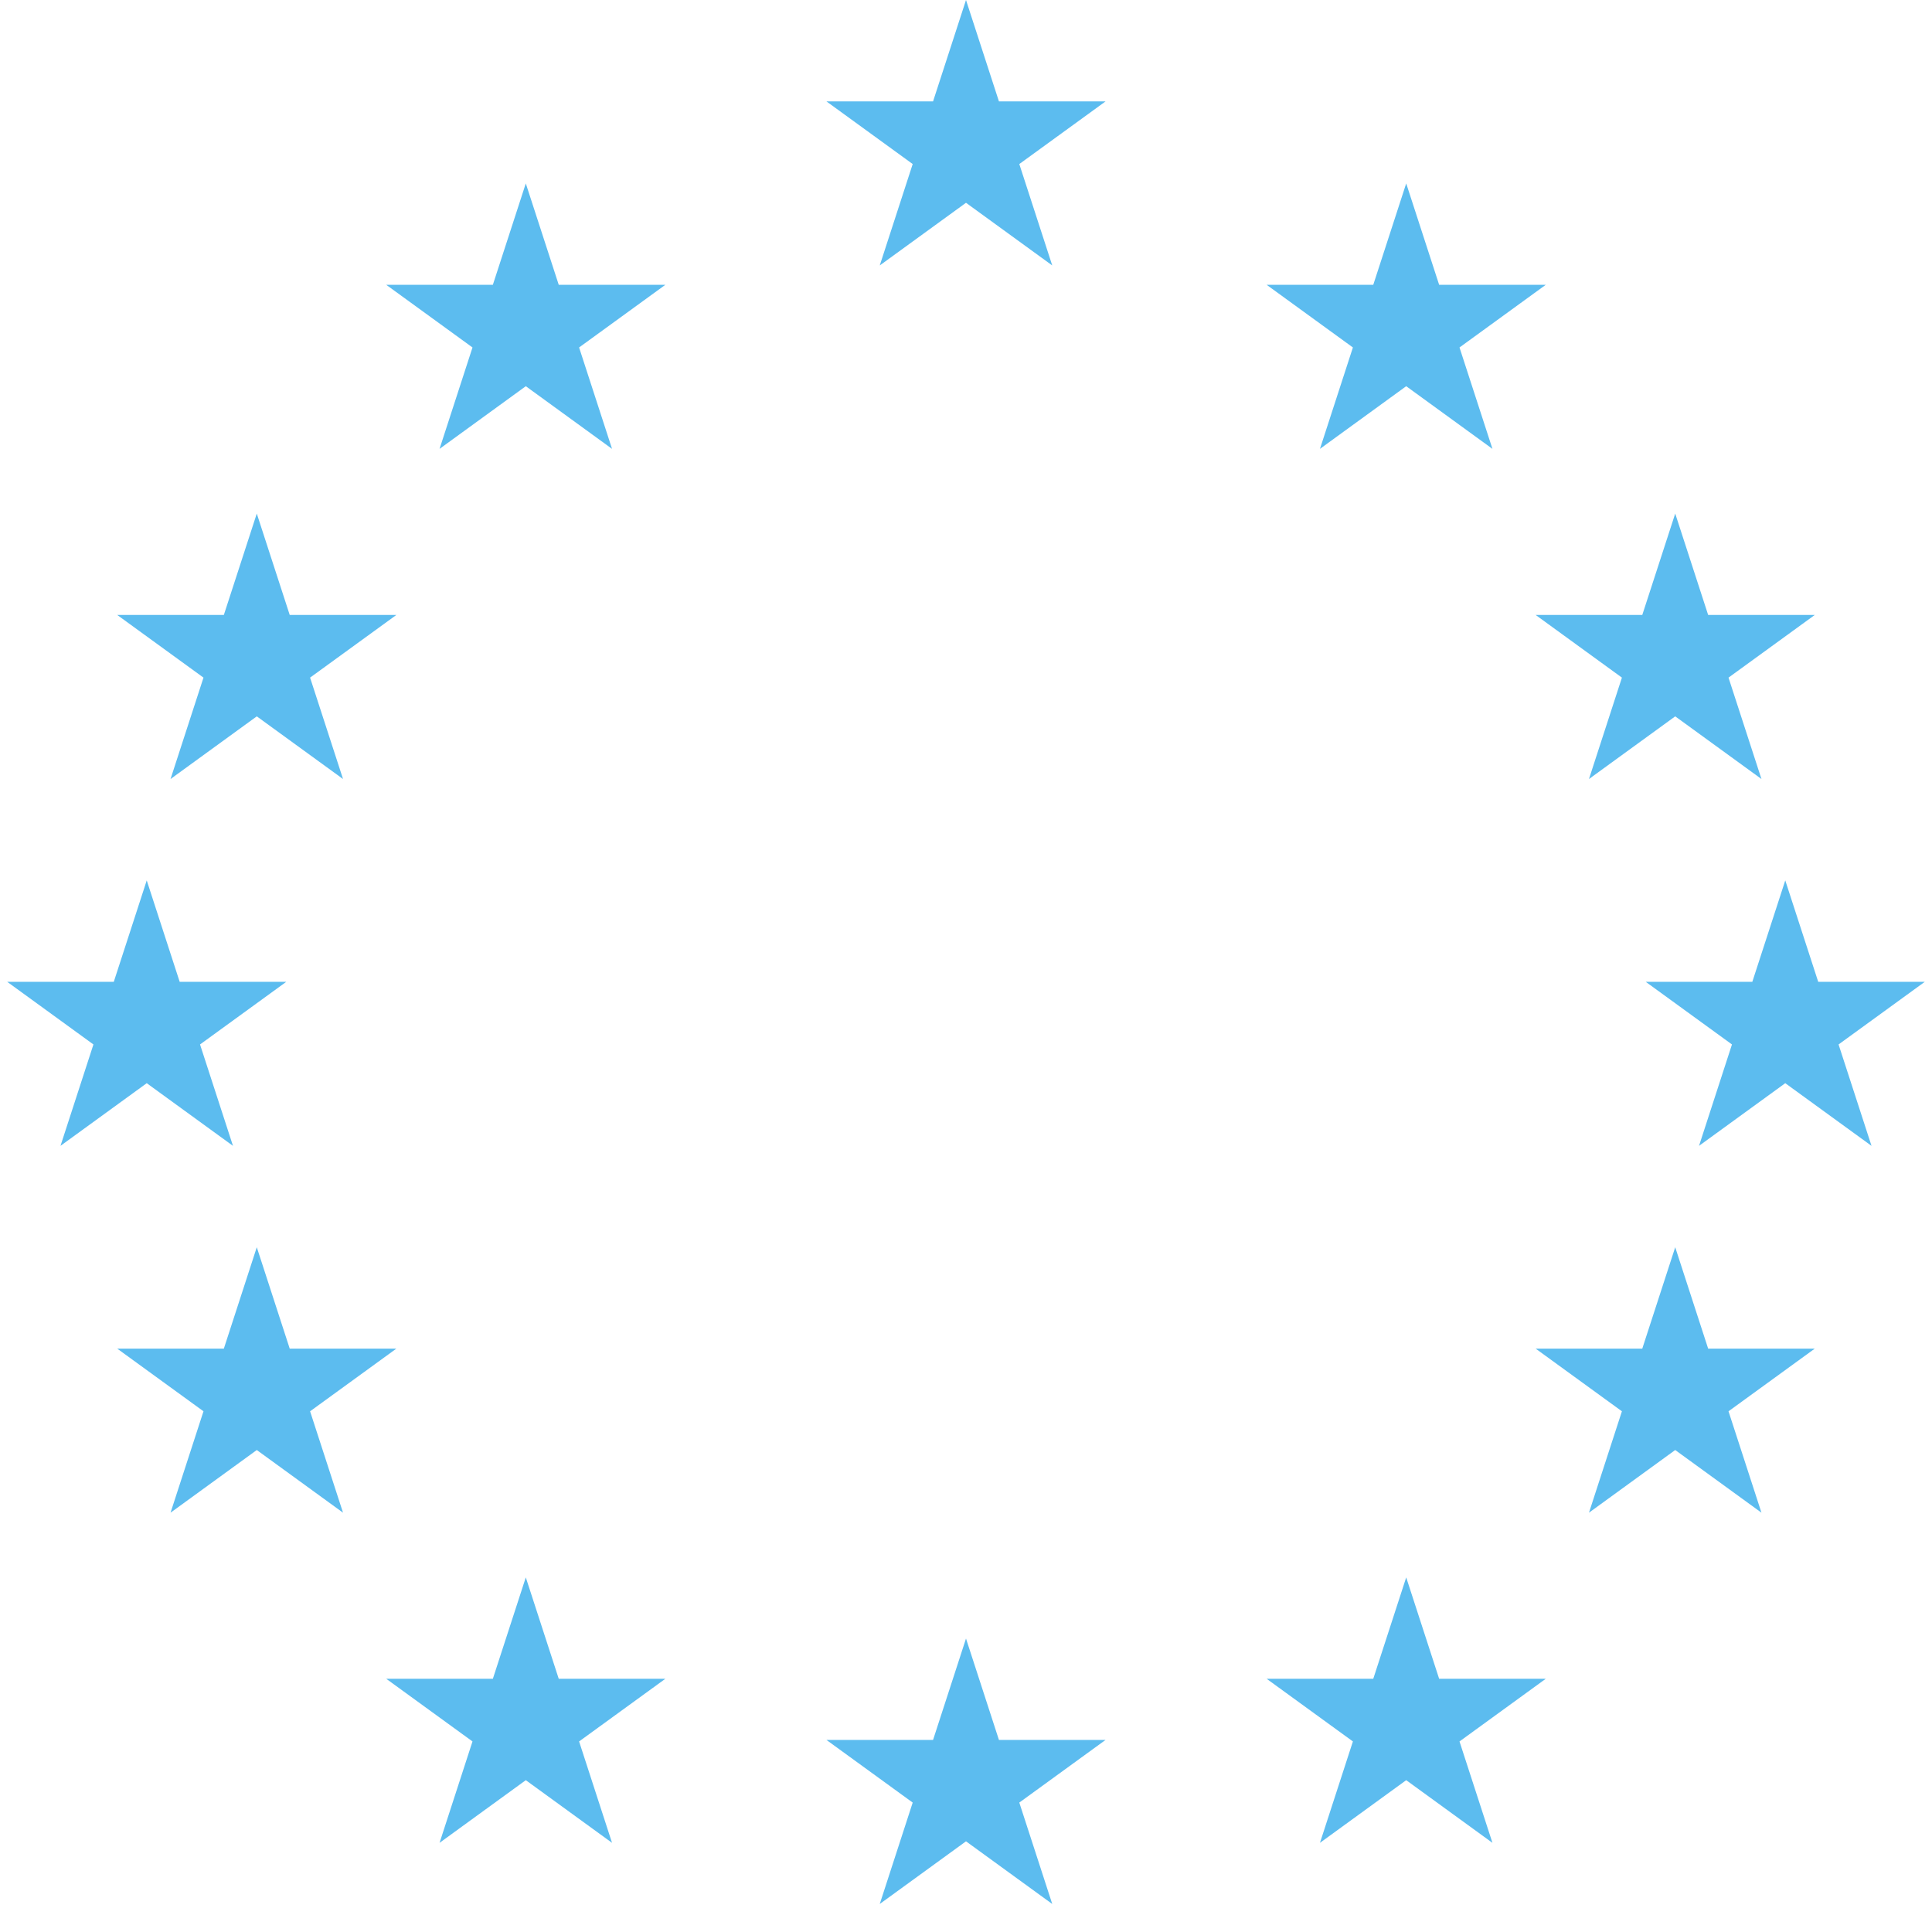 <svg width="158" height="158" viewBox="0 0 158 158" fill="none" xmlns="http://www.w3.org/2000/svg">
<path d="M79 0L81.694 8.292H90.413L83.359 13.416L86.053 21.708L79 16.584L71.947 21.708L74.641 13.416L67.587 8.292H76.306L79 0Z" fill="#5CBCEF"/>
<path d="M79 134L81.694 142.292H90.413L83.359 147.416L86.053 155.708L79 150.584L71.947 155.708L74.641 147.416L67.587 142.292H76.306L79 134Z" fill="#5CBCEF"/>
<path d="M146 72L148.694 80.292H157.413L150.359 85.416L153.053 93.708L146 88.584L138.947 93.708L141.641 85.416L134.587 80.292H143.306L146 72Z" fill="#5CBCEF"/>
<path d="M115 129L117.694 137.292H126.413L119.359 142.416L122.053 150.708L115 145.584L107.947 150.708L110.641 142.416L103.587 137.292H112.306L115 129Z" fill="#5CBCEF"/>
<path d="M43 129L40.306 137.292H31.587L38.641 142.416L35.947 150.708L43 145.584L50.053 150.708L47.359 142.416L54.413 137.292H45.694L43 129Z" fill="#5CBCEF"/>
<path d="M115 15L117.694 23.292H126.413L119.359 28.416L122.053 36.708L115 31.584L107.947 36.708L110.641 28.416L103.587 23.292H112.306L115 15Z" fill="#5CBCEF"/>
<path d="M43 15L40.306 23.292H31.587L38.641 28.416L35.947 36.708L43 31.584L50.053 36.708L47.359 28.416L54.413 23.292H45.694L43 15Z" fill="#5CBCEF"/>
<path d="M137 102L139.694 110.292H148.413L141.359 115.416L144.053 123.708L137 118.584L129.947 123.708L132.641 115.416L125.587 110.292H134.306L137 102Z" fill="#5CBCEF"/>
<path d="M21 102L18.306 110.292H9.587L16.641 115.416L13.947 123.708L21 118.584L28.053 123.708L25.359 115.416L32.413 110.292H23.694L21 102Z" fill="#5CBCEF"/>
<path d="M137 42L139.694 50.292H148.413L141.359 55.416L144.053 63.708L137 58.584L129.947 63.708L132.641 55.416L125.587 50.292H134.306L137 42Z" fill="#5CBCEF"/>
<path d="M21 42L18.306 50.292H9.587L16.641 55.416L13.947 63.708L21 58.584L28.053 63.708L25.359 55.416L32.413 50.292H23.694L21 42Z" fill="#5CBCEF"/>
<path d="M12 72L14.694 80.292H23.413L16.359 85.416L19.053 93.708L12 88.584L4.947 93.708L7.641 85.416L0.587 80.292H9.306L12 72Z" fill="#5CBCEF"/>
</svg>
